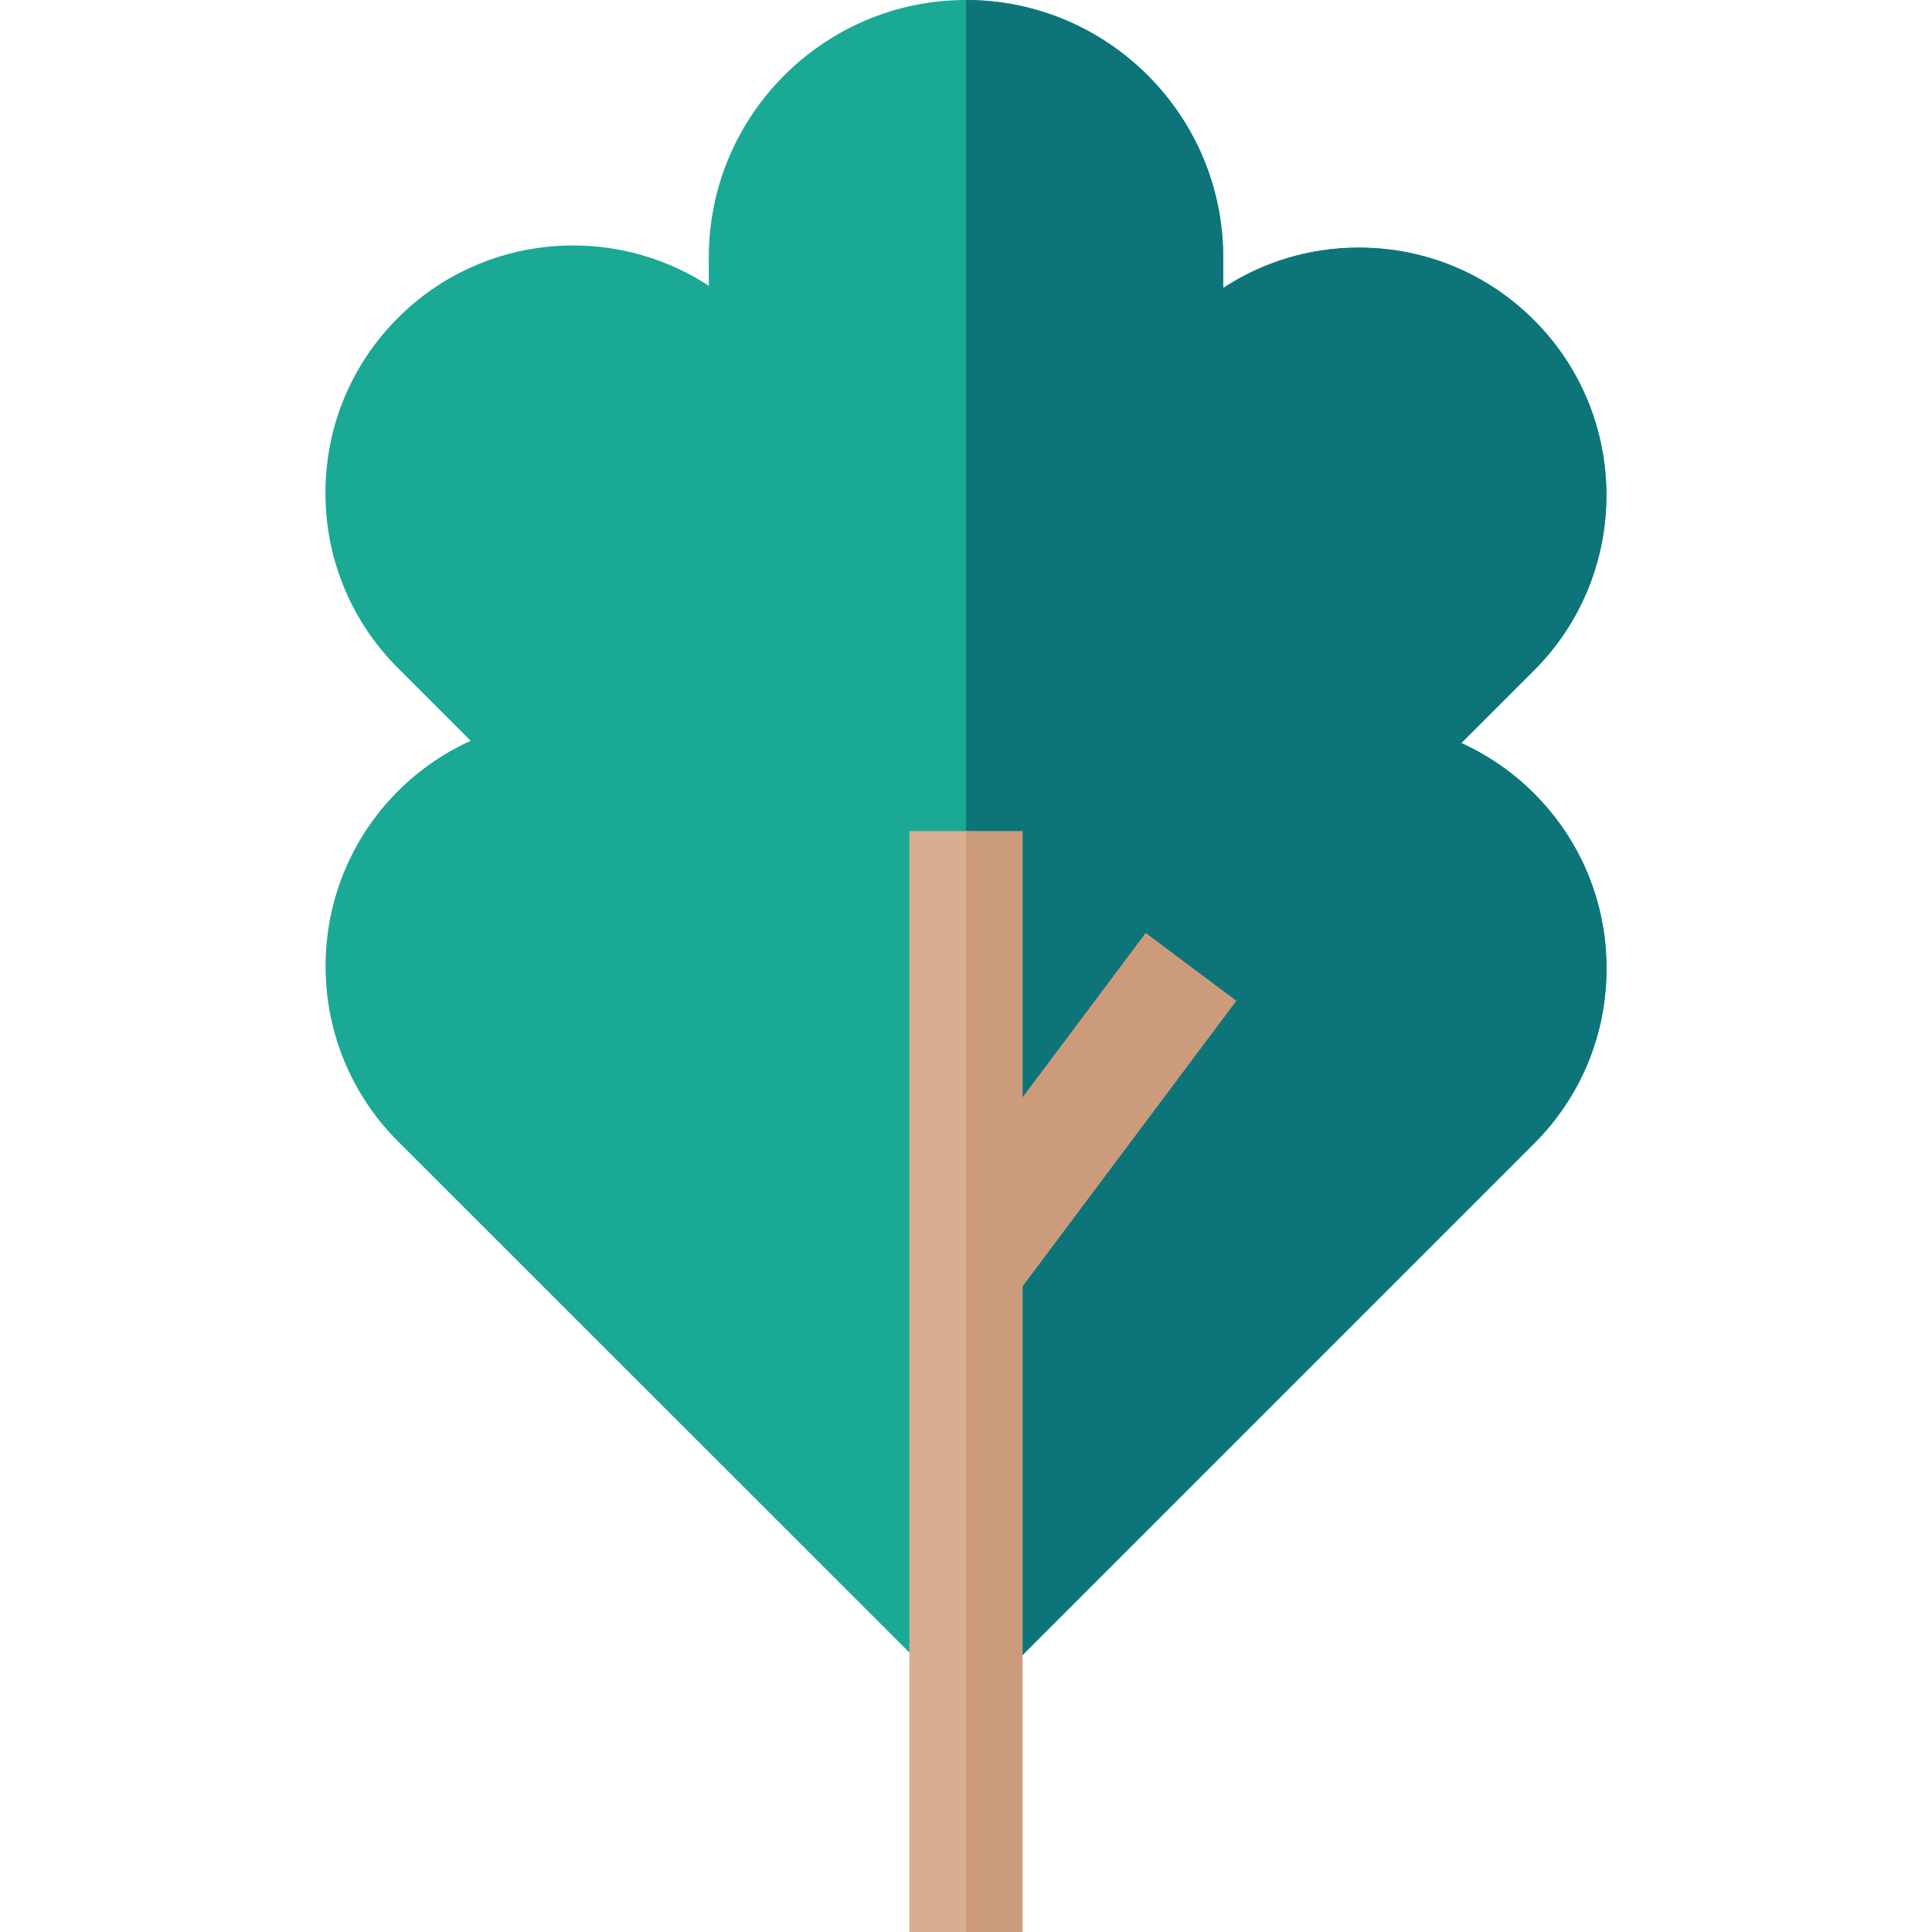 <svg id="Capa_1" enable-background="new 0 0 512 512" height="512" viewBox="0 0 512 512" width="512" xmlns="http://www.w3.org/2000/svg"><g><g><g><path d="m256.332 453.269-150.862-150.801c-25.588-25.588-25.588-67.223 0-92.811 5.629-5.629 12.17-10.12 19.267-13.34l-19.267-19.268c-12.396-12.395-19.222-28.875-19.222-46.406 0-17.53 6.826-34.01 19.222-46.406 22.345-22.345 56.926-25.176 82.374-8.497v-7.584c0-37.581 30.575-68.156 68.156-68.156s68.156 30.575 68.156 68.156v8.172c10.593-6.969 22.994-10.708 35.968-10.708 17.53 0 34.01 6.826 46.406 19.222 25.588 25.588 25.588 67.223 0 92.811l-19.267 19.267c7.097 3.22 13.638 7.711 19.267 13.341 12.396 12.395 19.222 28.875 19.222 46.406 0 17.53-6.826 34.01-19.222 46.406z" fill="#19a995"/></g></g><g><path d="m406.53 210.261c-5.629-5.629-12.17-10.121-19.267-13.341l19.267-19.267c25.588-25.588 25.588-67.223 0-92.811-12.396-12.396-28.876-19.222-46.406-19.222-12.974 0-25.375 3.739-35.968 10.708v-8.172c0-37.581-30.575-68.156-68.156-68.156v452.937l.332.332 150.198-150.197c12.396-12.396 19.222-28.876 19.222-46.406s-6.826-34.01-19.222-46.405z" fill="#0d7579"/></g><path d="m240.991 220.246h15.881v291.754h-15.881z" fill="#d9ad90"/><g><path d="m303.62 247.237-32.611 43.556v-70.547h-15.009v291.754h15.009v-171.126l56.639-75.646z" fill="#cc9b7c"/></g></g></svg>